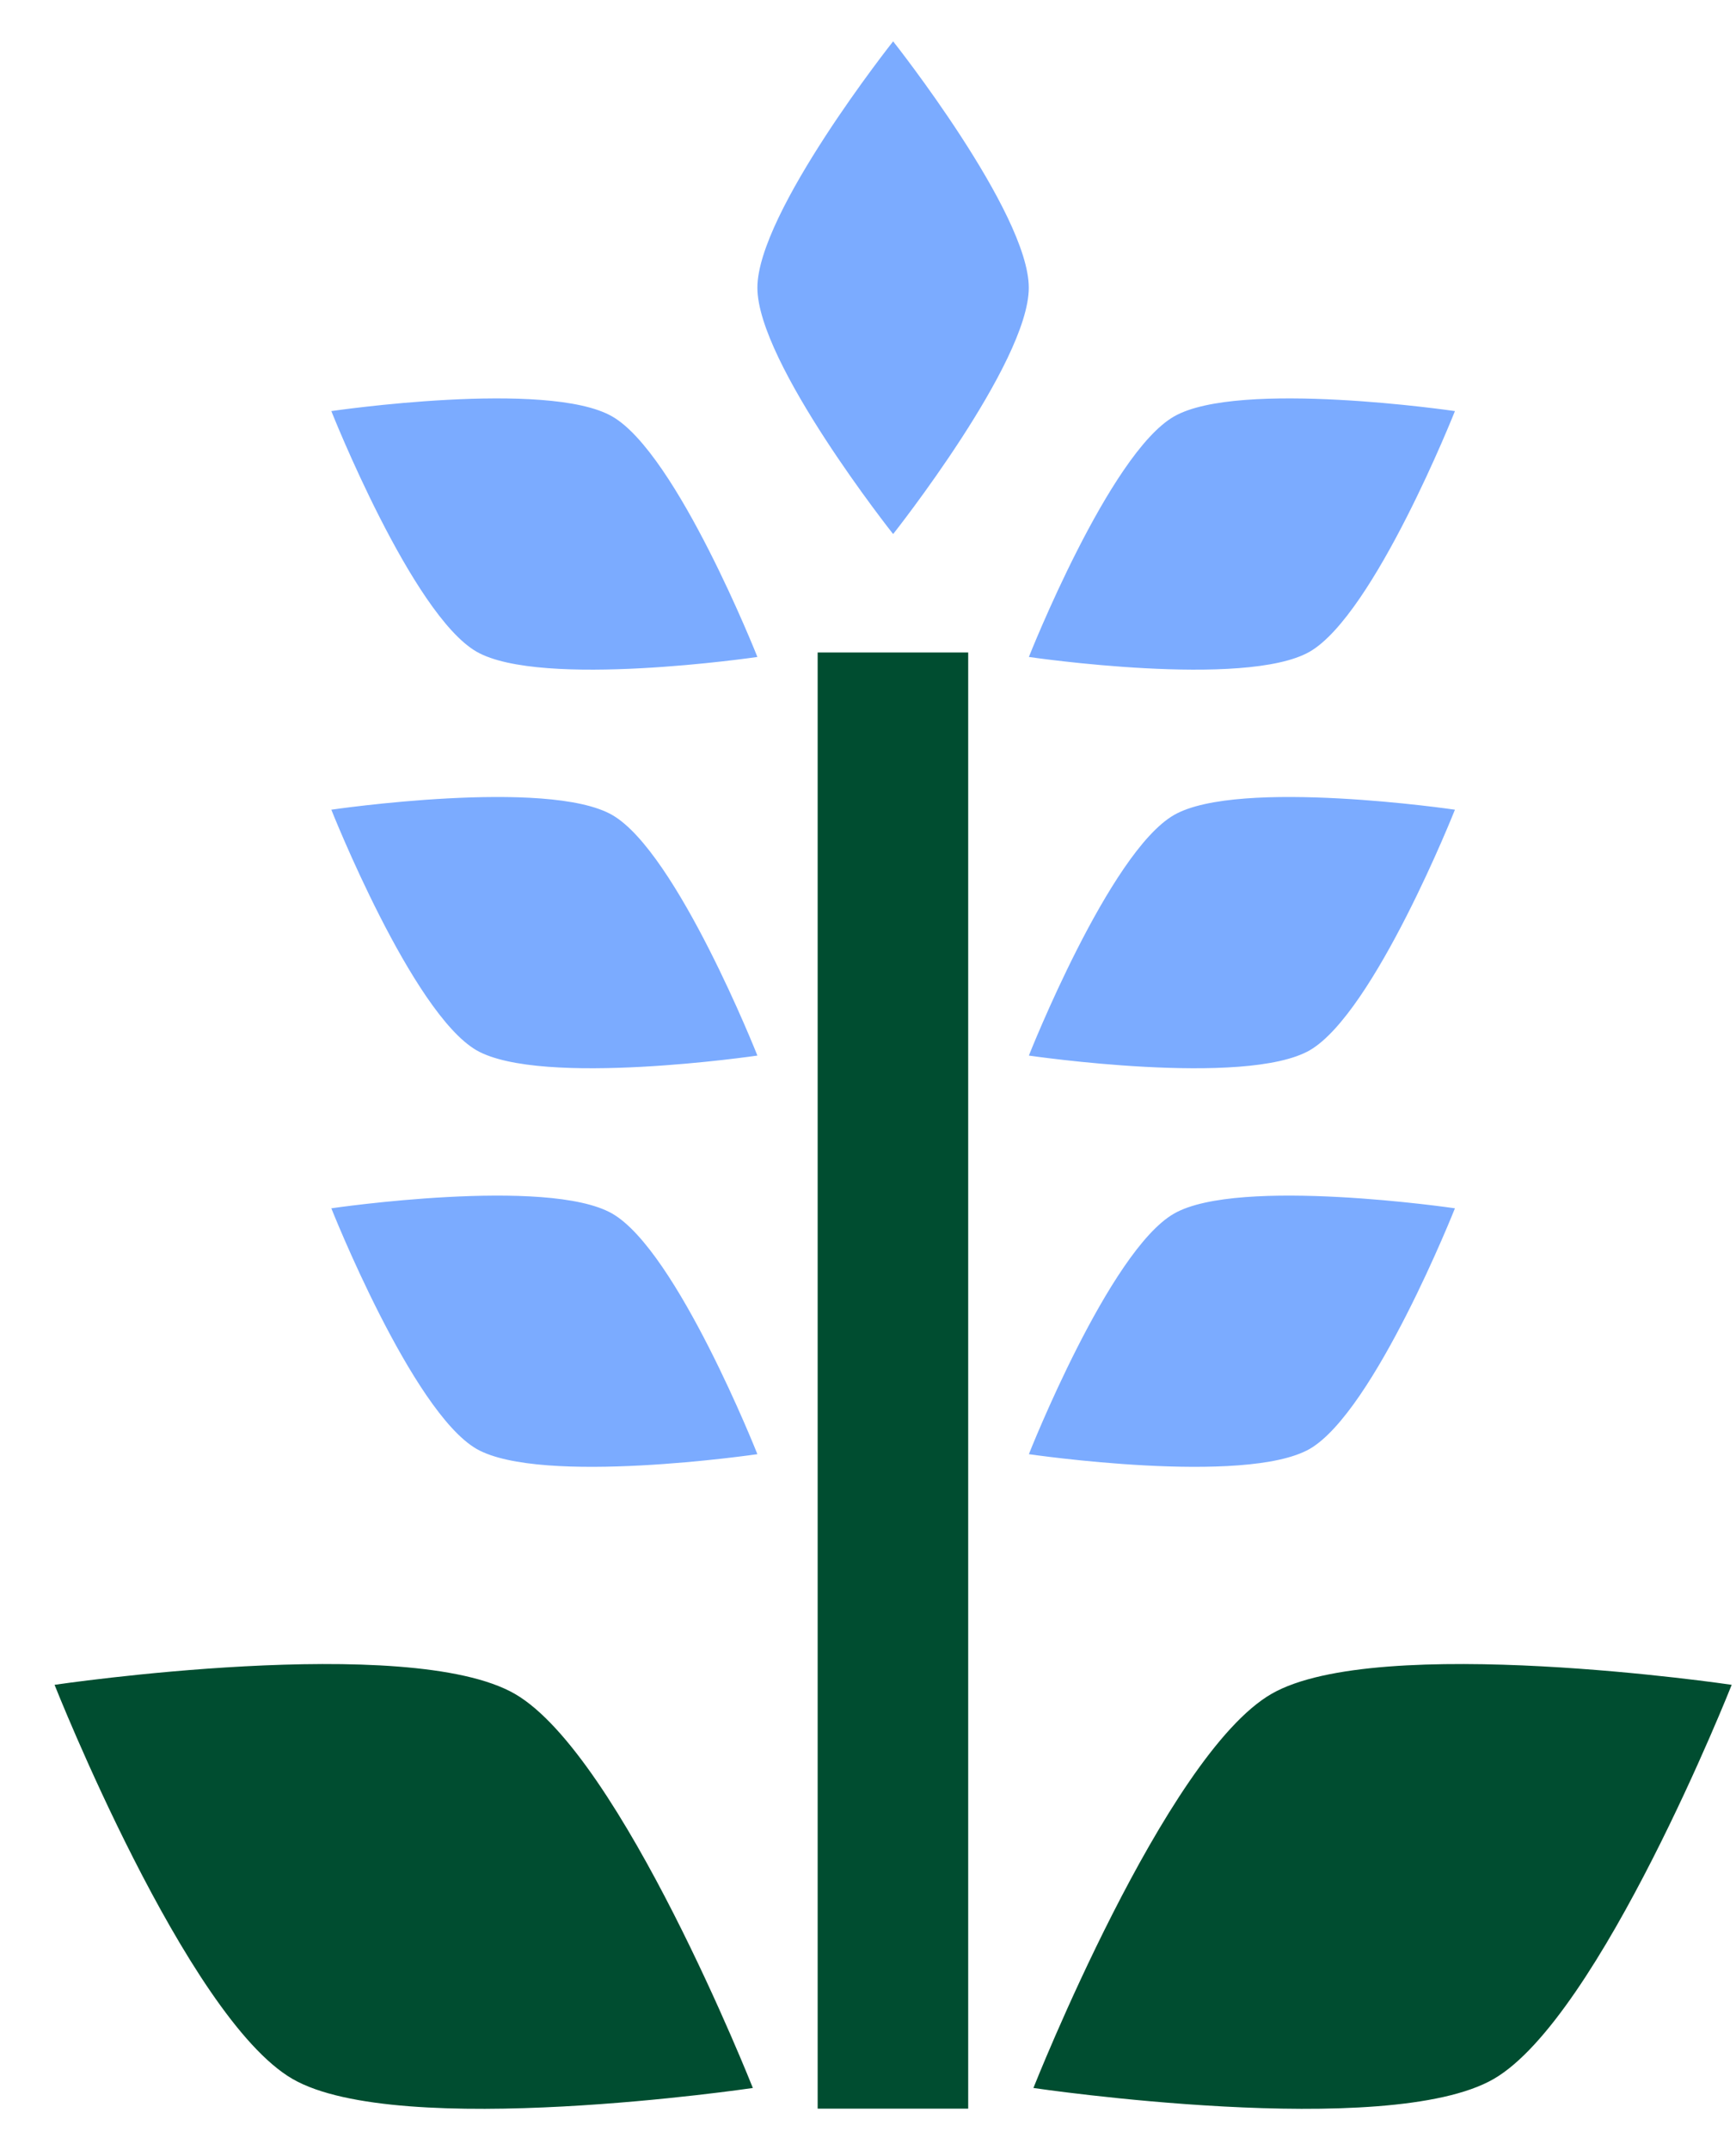 <svg width="21" height="26" viewBox="0 0 21 26" fill="none" xmlns="http://www.w3.org/2000/svg">
<path d="M11.712 7.89H9.891V25.498H11.712V7.89Z" fill="#004D30"/>
<path d="M18.069 25.139C19.356 24.395 20.948 20.373 20.948 20.373C20.948 20.373 16.667 19.74 15.38 20.483C14.092 21.227 12.501 25.248 12.501 25.248C12.501 25.248 16.782 25.882 18.069 25.139Z" fill="#004D30"/>
<path d="M15.844 17.52C16.627 17.065 17.6 14.611 17.6 14.611C17.6 14.611 14.985 14.226 14.202 14.675C13.418 15.124 12.446 17.584 12.446 17.584C12.446 17.584 15.06 17.968 15.844 17.52Z" fill="#7BABFF"/>
<path d="M15.844 12.7C16.627 12.245 17.6 9.791 17.6 9.791C17.6 9.791 14.985 9.406 14.202 9.855C13.418 10.305 12.446 12.764 12.446 12.764C12.446 12.764 15.06 13.149 15.844 12.7Z" fill="#7BABFF"/>
<path d="M15.844 7.88C16.627 7.426 17.6 4.971 17.6 4.971C17.6 4.971 14.985 4.586 14.202 5.036C13.418 5.485 12.446 7.944 12.446 7.944C12.446 7.944 15.06 8.329 15.844 7.88Z" fill="#7BABFF"/>
<path d="M3.539 25.139C4.826 25.882 9.107 25.248 9.107 25.248C9.107 25.248 7.516 21.227 6.229 20.483C4.941 19.74 0.66 20.373 0.66 20.373C0.66 20.373 2.252 24.395 3.539 25.139Z" fill="#004D30"/>
<path d="M5.764 17.52C4.981 17.065 4.008 14.611 4.008 14.611C4.008 14.611 6.623 14.226 7.406 14.675C8.189 15.124 9.162 17.584 9.162 17.584C9.162 17.584 6.548 17.968 5.764 17.52Z" fill="#7BABFF"/>
<path d="M5.764 12.7C4.981 12.245 4.008 9.791 4.008 9.791C4.008 9.791 6.623 9.406 7.406 9.855C8.189 10.305 9.162 12.764 9.162 12.764C9.162 12.764 6.548 13.149 5.764 12.7Z" fill="#7BABFF"/>
<path d="M5.764 7.88C4.981 7.426 4.008 4.971 4.008 4.971C4.008 4.971 6.623 4.586 7.406 5.036C8.189 5.485 9.162 7.944 9.162 7.944C9.162 7.944 6.548 8.329 5.764 7.88Z" fill="#7BABFF"/>
<path d="M12.445 3.479C12.445 4.387 10.804 6.458 10.804 6.458C10.804 6.458 9.162 4.387 9.162 3.479C9.162 2.571 10.804 0.5 10.804 0.5C10.804 0.5 12.445 2.571 12.445 3.479Z" fill="#7BABFF"/>
</svg>
